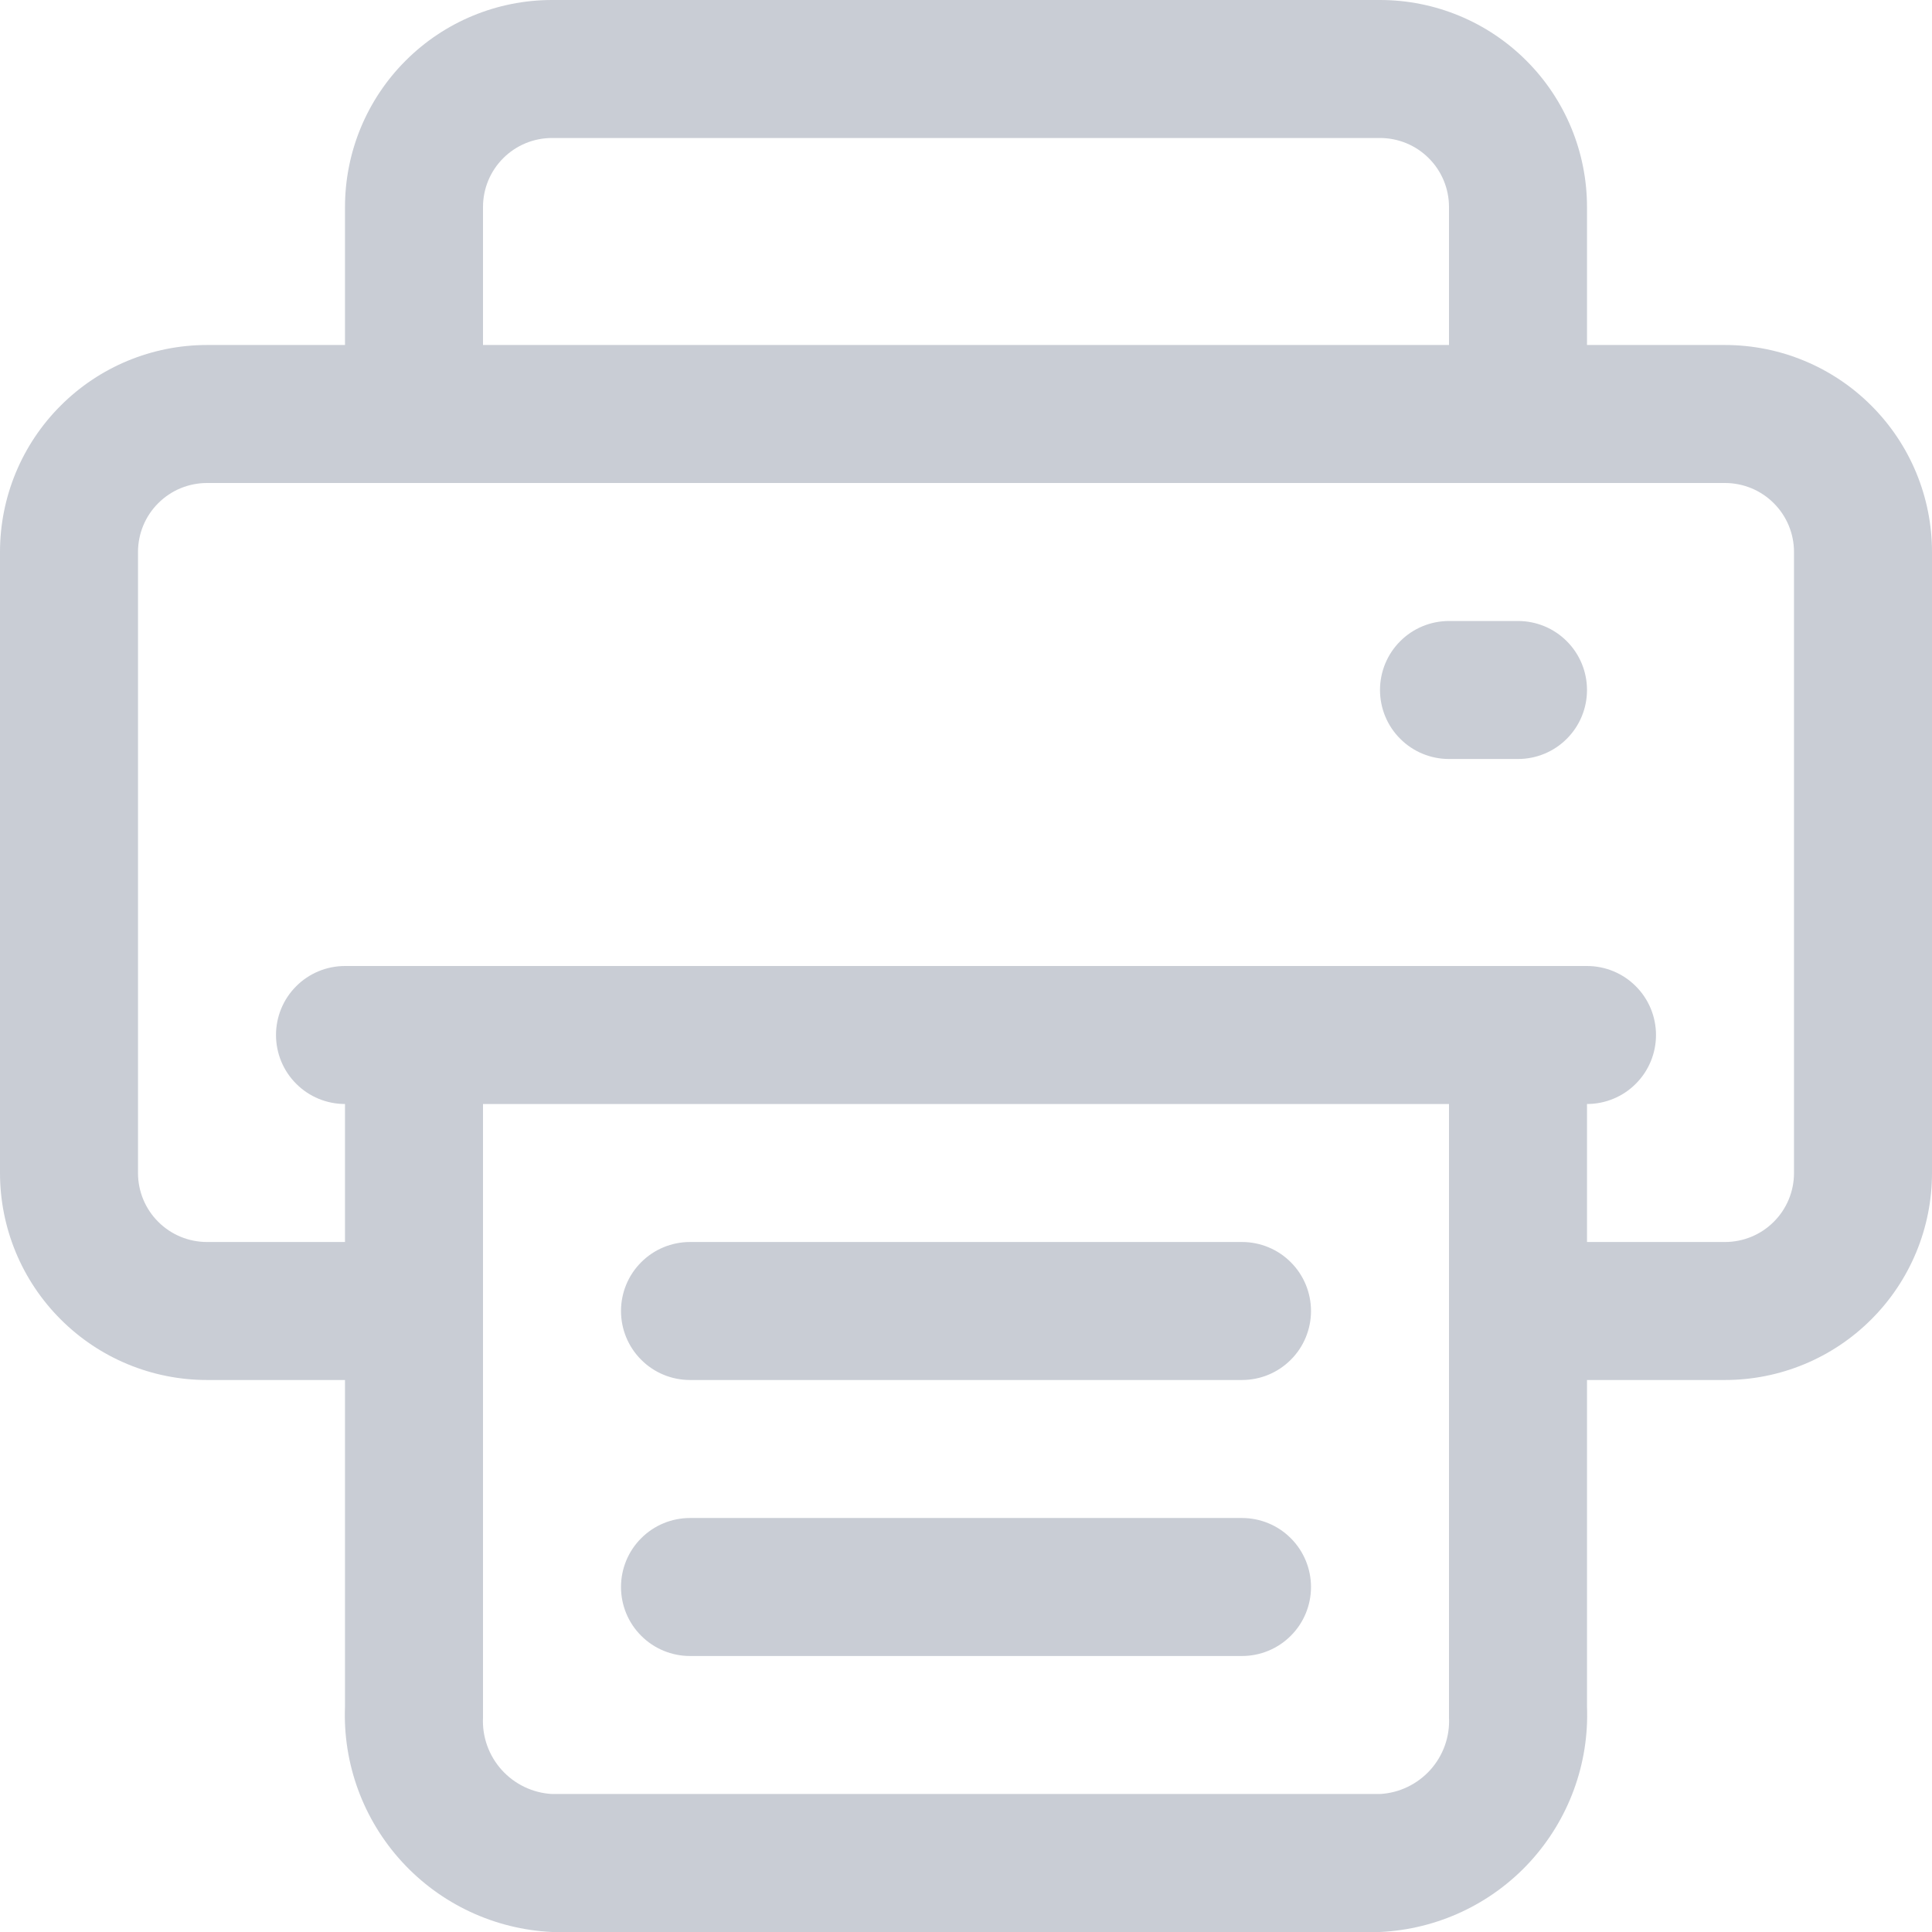 <svg width="28" height="28" viewBox="0 0 28 28" fill="none" xmlns="http://www.w3.org/2000/svg">
<g clip-path="url(#clip0_816_9106)">
<path fill-rule="evenodd" clip-rule="evenodd" d="M10 20H18C18.265 20 18.52 19.895 18.707 19.707C18.895 19.52 19 19.265 19 19C19 18.735 18.895 18.48 18.707 18.293C18.52 18.105 18.265 18 18 18H10C9.735 18 9.48 18.105 9.293 18.293C9.105 18.48 9 18.735 9 19C9 19.265 9.105 19.52 9.293 19.707C9.48 19.895 9.735 20 10 20ZM25 5H23V3C23 2.204 22.684 1.441 22.121 0.879C21.559 0.316 20.796 0 20 0H8C7.204 0 6.441 0.316 5.879 0.879C5.316 1.441 5 2.204 5 3V5H3C2.204 5 1.441 5.316 0.879 5.879C0.316 6.441 0 7.204 0 8V17C0 17.796 0.316 18.559 0.879 19.121C1.441 19.684 2.204 20 3 20H5V24.73C4.967 25.561 5.264 26.37 5.826 26.983C6.388 27.596 7.17 27.961 8 28H20C20.83 27.961 21.612 27.596 22.174 26.983C22.735 26.37 23.033 25.561 23 24.73V20H25C25.796 20 26.559 19.684 27.121 19.121C27.684 18.559 28 17.796 28 17V8C28 7.204 27.684 6.441 27.121 5.879C26.559 5.316 25.796 5 25 5ZM7 3C7 2.735 7.105 2.48 7.293 2.293C7.48 2.105 7.735 2 8 2H20C20.265 2 20.52 2.105 20.707 2.293C20.895 2.48 21 2.735 21 3V5H7V3ZM21 24.89C21.014 25.17 20.916 25.443 20.729 25.651C20.541 25.859 20.279 25.985 20 26H8C7.721 25.985 7.459 25.859 7.271 25.651C7.084 25.443 6.986 25.17 7 24.89V16H21V24.89ZM26 17C26 17.265 25.895 17.52 25.707 17.707C25.52 17.895 25.265 18 25 18H23V16C23.265 16 23.52 15.895 23.707 15.707C23.895 15.52 24 15.265 24 15C24 14.735 23.895 14.48 23.707 14.293C23.52 14.105 23.265 14 23 14H5C4.735 14 4.48 14.105 4.293 14.293C4.105 14.48 4 14.735 4 15C4 15.265 4.105 15.52 4.293 15.707C4.48 15.895 4.735 16 5 16V18H3C2.735 18 2.48 17.895 2.293 17.707C2.105 17.52 2 17.265 2 17V8C2 7.735 2.105 7.48 2.293 7.293C2.48 7.105 2.735 7 3 7H25C25.265 7 25.52 7.105 25.707 7.293C25.895 7.48 26 7.735 26 8V17ZM22 9H21C20.735 9 20.48 9.105 20.293 9.293C20.105 9.48 20 9.735 20 10C20 10.265 20.105 10.52 20.293 10.707C20.48 10.895 20.735 11 21 11H22C22.265 11 22.52 10.895 22.707 10.707C22.895 10.52 23 10.265 23 10C23 9.735 22.895 9.48 22.707 9.293C22.52 9.105 22.265 9 22 9ZM10 24H18C18.265 24 18.52 23.895 18.707 23.707C18.895 23.52 19 23.265 19 23C19 22.735 18.895 22.48 18.707 22.293C18.52 22.105 18.265 22 18 22H10C9.735 22 9.48 22.105 9.293 22.293C9.105 22.48 9 22.735 9 23C9 23.265 9.105 23.52 9.293 23.707C9.48 23.895 9.735 24 10 24Z" fill="#C9CDD5"/>
</g>
<defs>
<clipPath id="clip0_816_9106">
<rect width="28" height="28" fill="white"/>
</clipPath>
</defs>
</svg>
